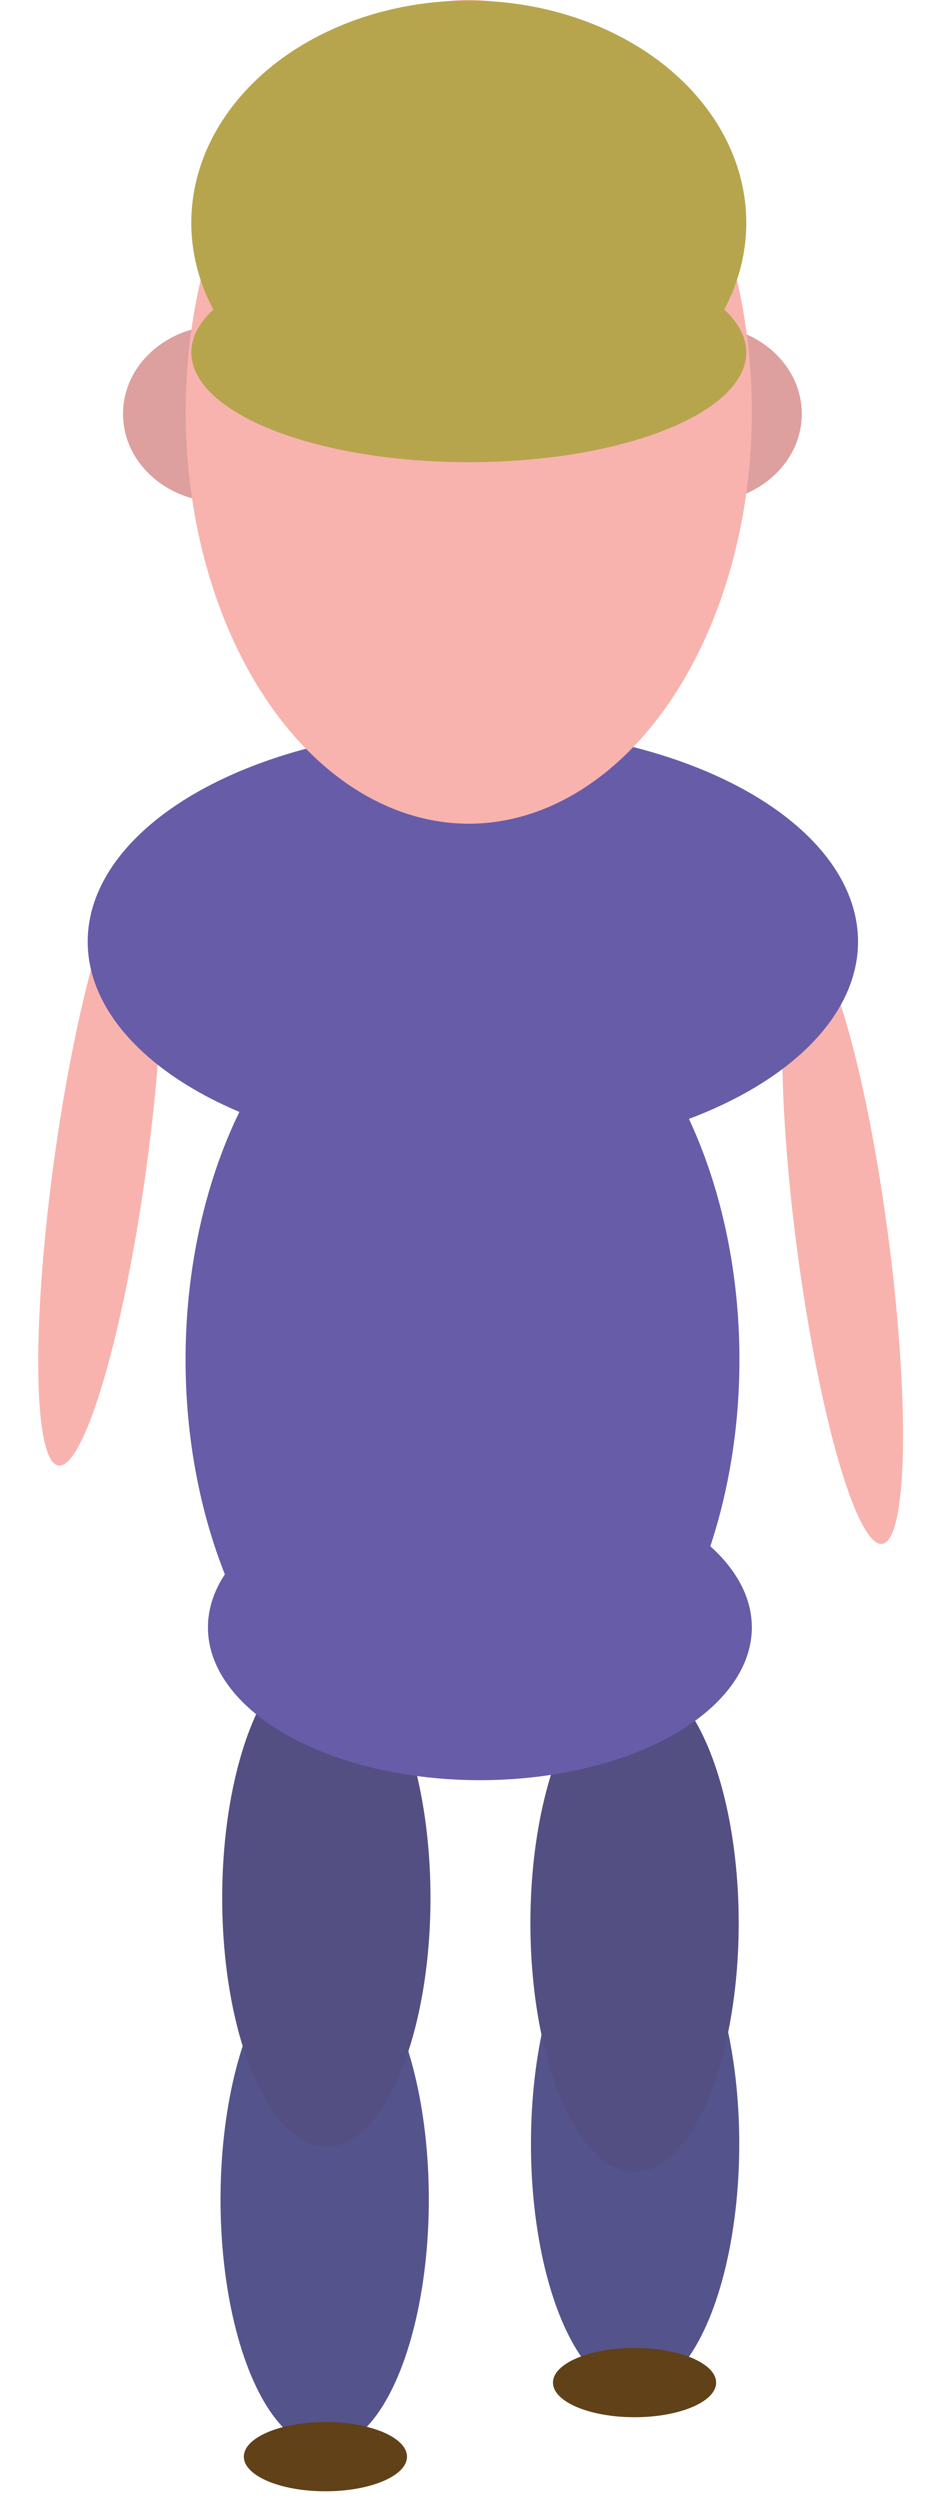 <svg xmlns="http://www.w3.org/2000/svg" viewBox="0 0 50 135" version="1.1">
  <defs>
    <style>
      svg {
        filter: drop-shadow(1px 2px 2px black);
      }

      .cls-yellow {
        fill: #b7a54e;
      }

      .cls-pink {
        fill: #dda09f;
      }

      .cls-purple {
        fill: #54538c;
      }

      .cls-white {
        fill: #fff;
      }

      .cls-black {
        fill: #231f20;
      }

      .cls-brown {
        fill: #604118;
      }

      .cls-blue {
        fill: #534f83;
      }

      .cls-light-red {
        fill: #9b7878;
      }

      .cls-light-purple {
        fill: #675ca8;
      }

      .cls-light-pink {
        fill: #f8b3af;
      }
    </style>
  </defs>
  <g>
    <ellipse class="cls-purple" cx="17.55" cy="118.77" rx="5.63" ry="13.43"/>
    <ellipse class="cls-purple" cx="34.33" cy="115.77" rx="5.63" ry="13.43"/>
    <ellipse class="cls-blue" cx="17.64" cy="102.49" rx="5.63" ry="13.43"/>
    <ellipse class="cls-blue" cx="34.3" cy="103.85" rx="5.63" ry="13.43"/>
    <ellipse class="cls-light-pink" cx="45.55" cy="67.11" rx="2.49" ry="16.4" transform="translate(-8.35 6.5) rotate(-7.48)"/>
    <ellipse class="cls-light-pink" cx="9.73" cy="67.84" rx="16.4" ry="2.5" transform="translate(-63.12 63.22) rotate(-82.11)"/>
    <ellipse class="cls-light-purple" cx="25.56" cy="50.85" rx="20.82" ry="11.56"/>
    <ellipse class="cls-pink" cx="38.05" cy="22.35" rx="5.29" ry="4.77"/>
    <ellipse class="cls-pink" cx="11.94" cy="22.35" rx="5.29" ry="4.77"/>
    <ellipse class="cls-light-pink" cx="25.34" cy="22.24" rx="15.3" ry="22.24"/>
    <ellipse class="cls-yellow" cx="25.34" cy="12.03" rx="15" ry="12"/>
    <ellipse class="cls-yellow" cx="25.34" cy="19.03" rx="15" ry="5.93"/>
    <ellipse class="cls-light-purple" cx="25" cy="73.42" rx="14.97" ry="22.58"/>
    <ellipse class="cls-light-purple" cx="25.94" cy="87.88" rx="14.7" ry="8.25"/>
    <ellipse class="cls-brown" cx="17.59" cy="132.66" rx="4.41" ry="1.87"/>
    <ellipse class="cls-brown" cx="34.3" cy="128.66" rx="4.41" ry="1.87"/>
  </g>
</svg>
